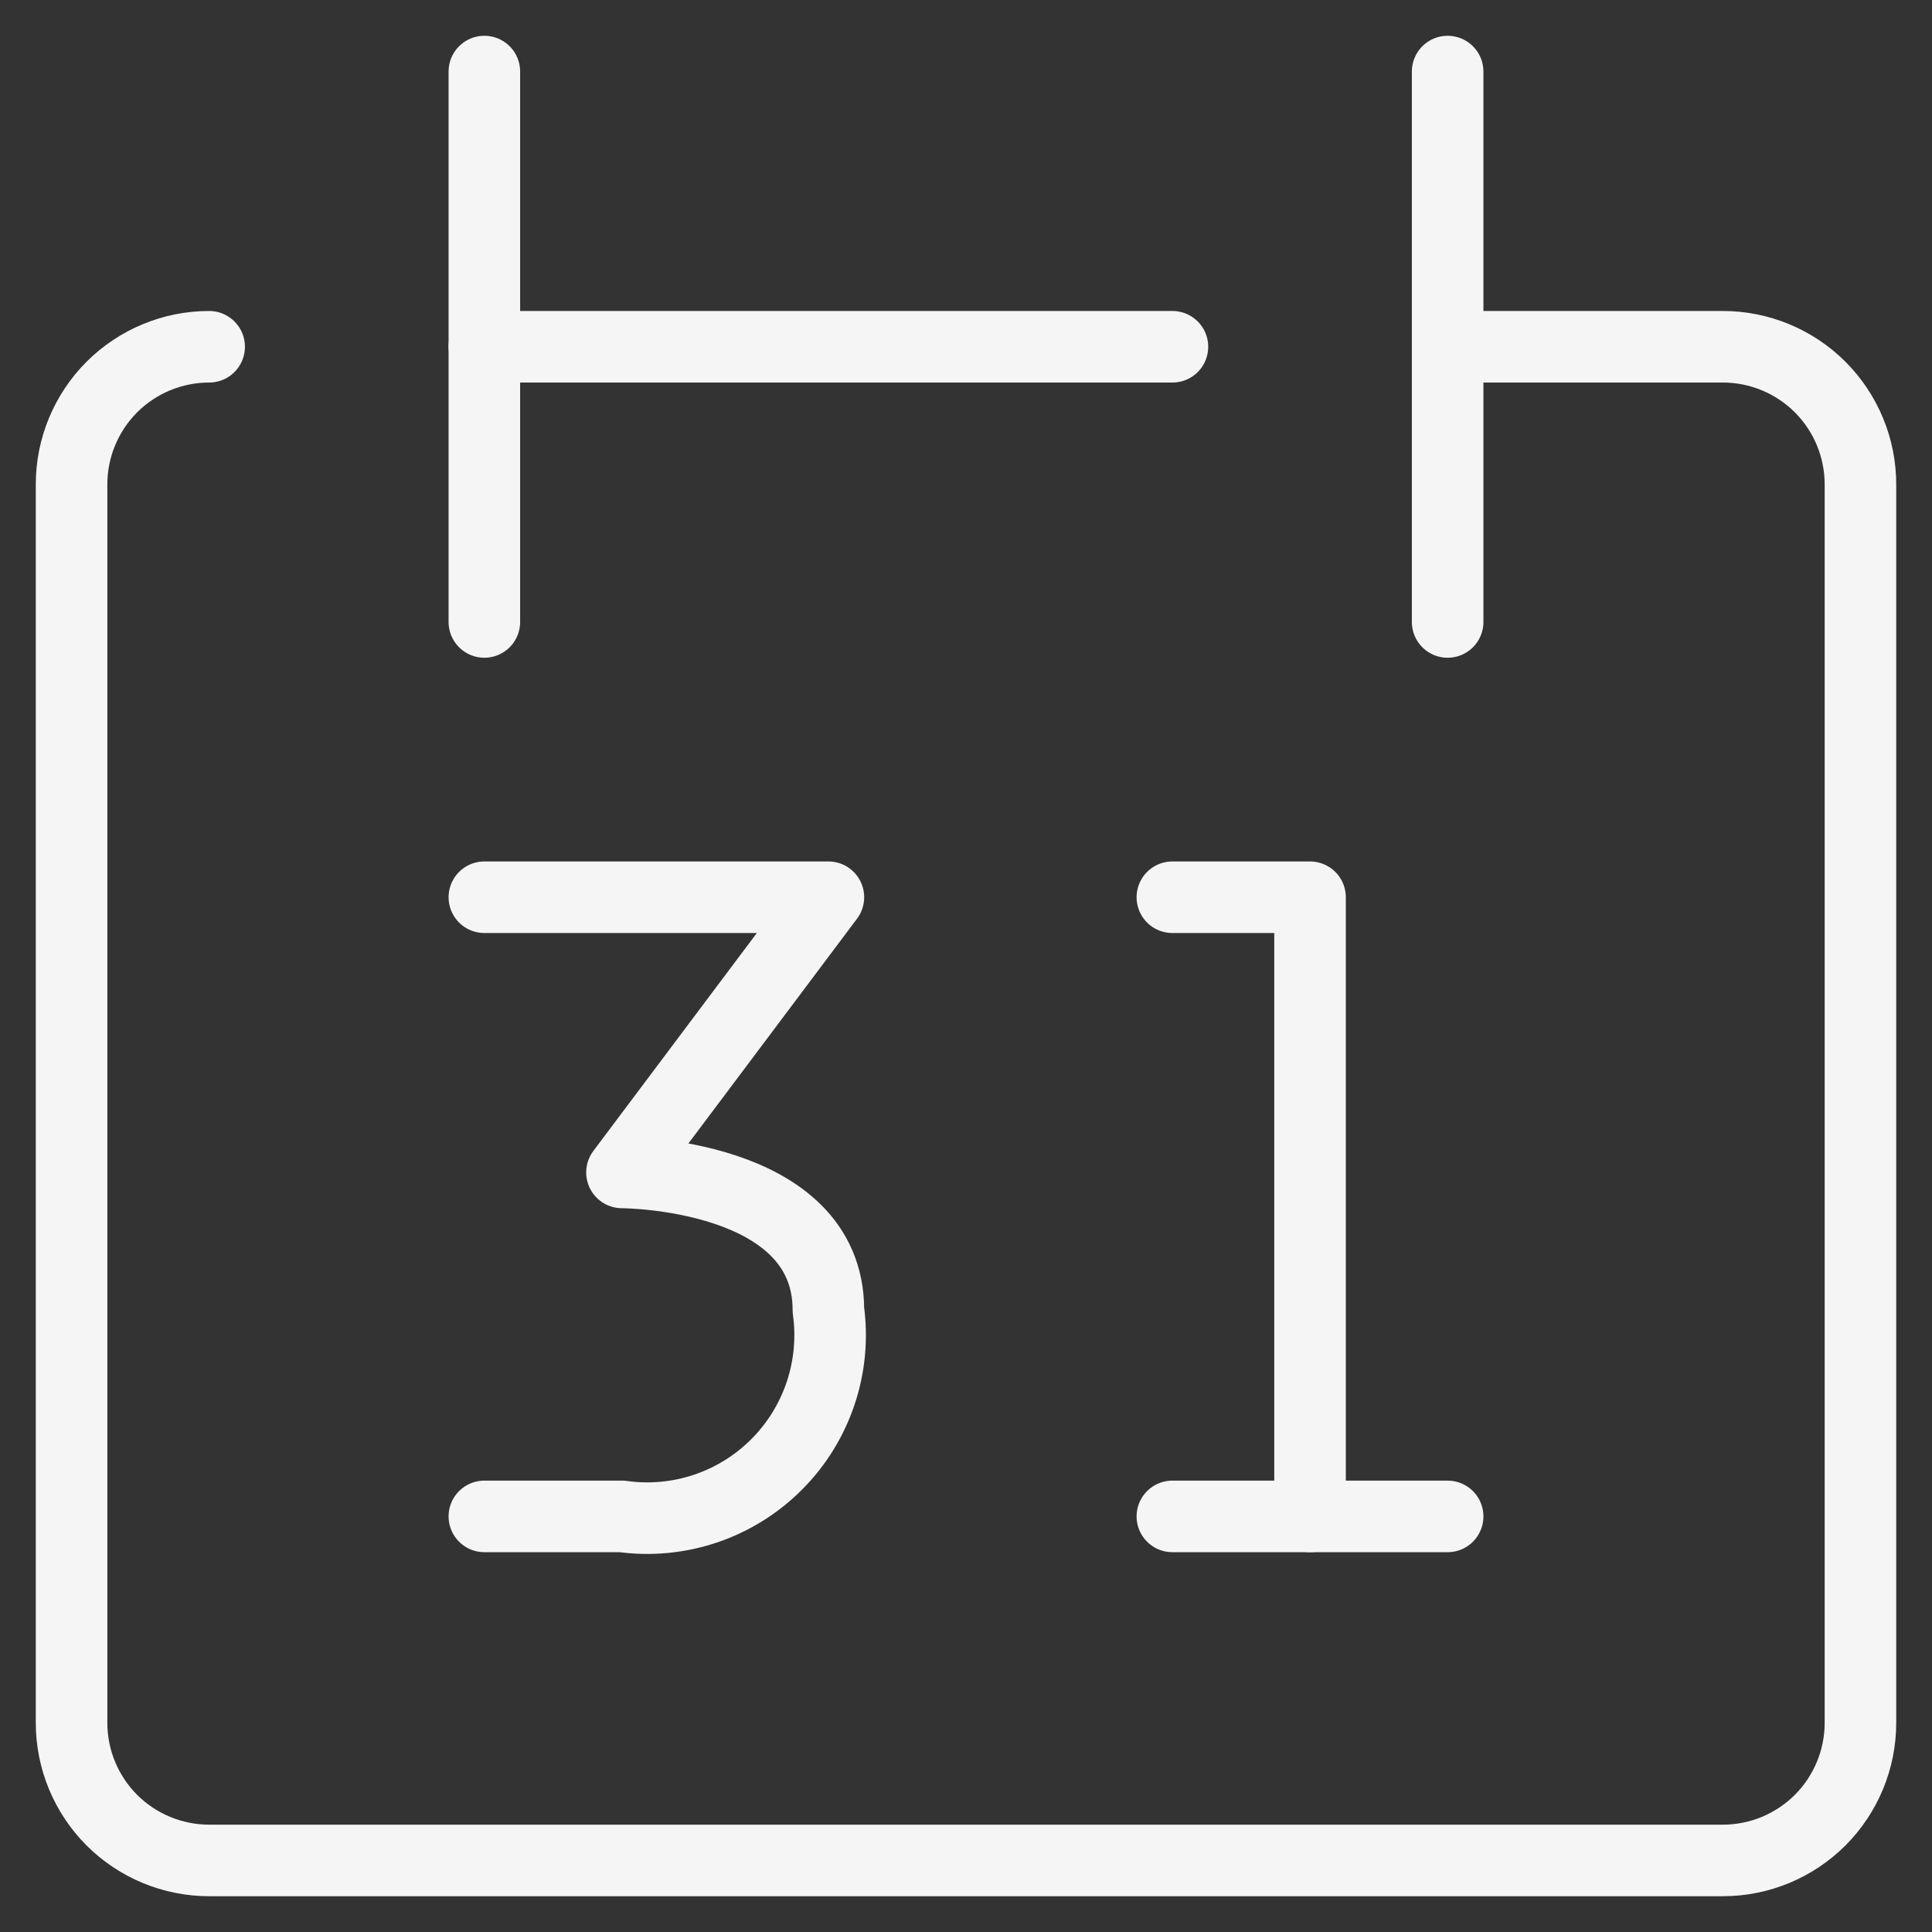 <svg width="27" height="27" viewBox="0 0 27 27" fill="none" xmlns="http://www.w3.org/2000/svg">
<rect x="0" y="0" width="27" height="27" fill="#333333" stroke="none"/>
<path d="M16.384 12.539H18.308V21.192" stroke="#F5F5F5" stroke-linecap="round" stroke-linejoin="round"/>
<path d="M16.384 21.192H20.231" stroke="#F5F5F5" stroke-linecap="round" stroke-linejoin="round"/>
<path d="M2.923 4.846C2.413 4.846 1.924 5.049 1.563 5.409C1.203 5.77 1 6.259 1 6.769V24.077C1 24.587 1.203 25.076 1.563 25.437C1.924 25.797 2.413 26 2.923 26H24.077C24.587 26 25.076 25.797 25.437 25.437C25.797 25.076 26 24.587 26 24.077V6.769C26 6.259 25.797 5.77 25.437 5.409C25.076 5.049 24.587 4.846 24.077 4.846H20.231" stroke="#F5F5F5" stroke-linecap="round" stroke-linejoin="round"/>
<path d="M6.769 1V8.692" stroke="#F5F5F5" stroke-linecap="round" stroke-linejoin="round"/>
<path d="M20.231 1V8.692" stroke="#F5F5F5" stroke-linecap="round" stroke-linejoin="round"/>
<path d="M6.769 4.846H16.385" stroke="#F5F5F5" stroke-linecap="round" stroke-linejoin="round"/>
<path d="M6.769 12.539H11.577L8.692 16.385C8.692 16.385 11.577 16.385 11.577 18.308C11.631 18.699 11.594 19.098 11.468 19.473C11.342 19.847 11.132 20.188 10.852 20.467C10.573 20.747 10.232 20.958 9.857 21.084C9.483 21.209 9.084 21.247 8.692 21.192H6.769" stroke="#F5F5F5" stroke-linecap="round" stroke-linejoin="round"/>
</svg>
